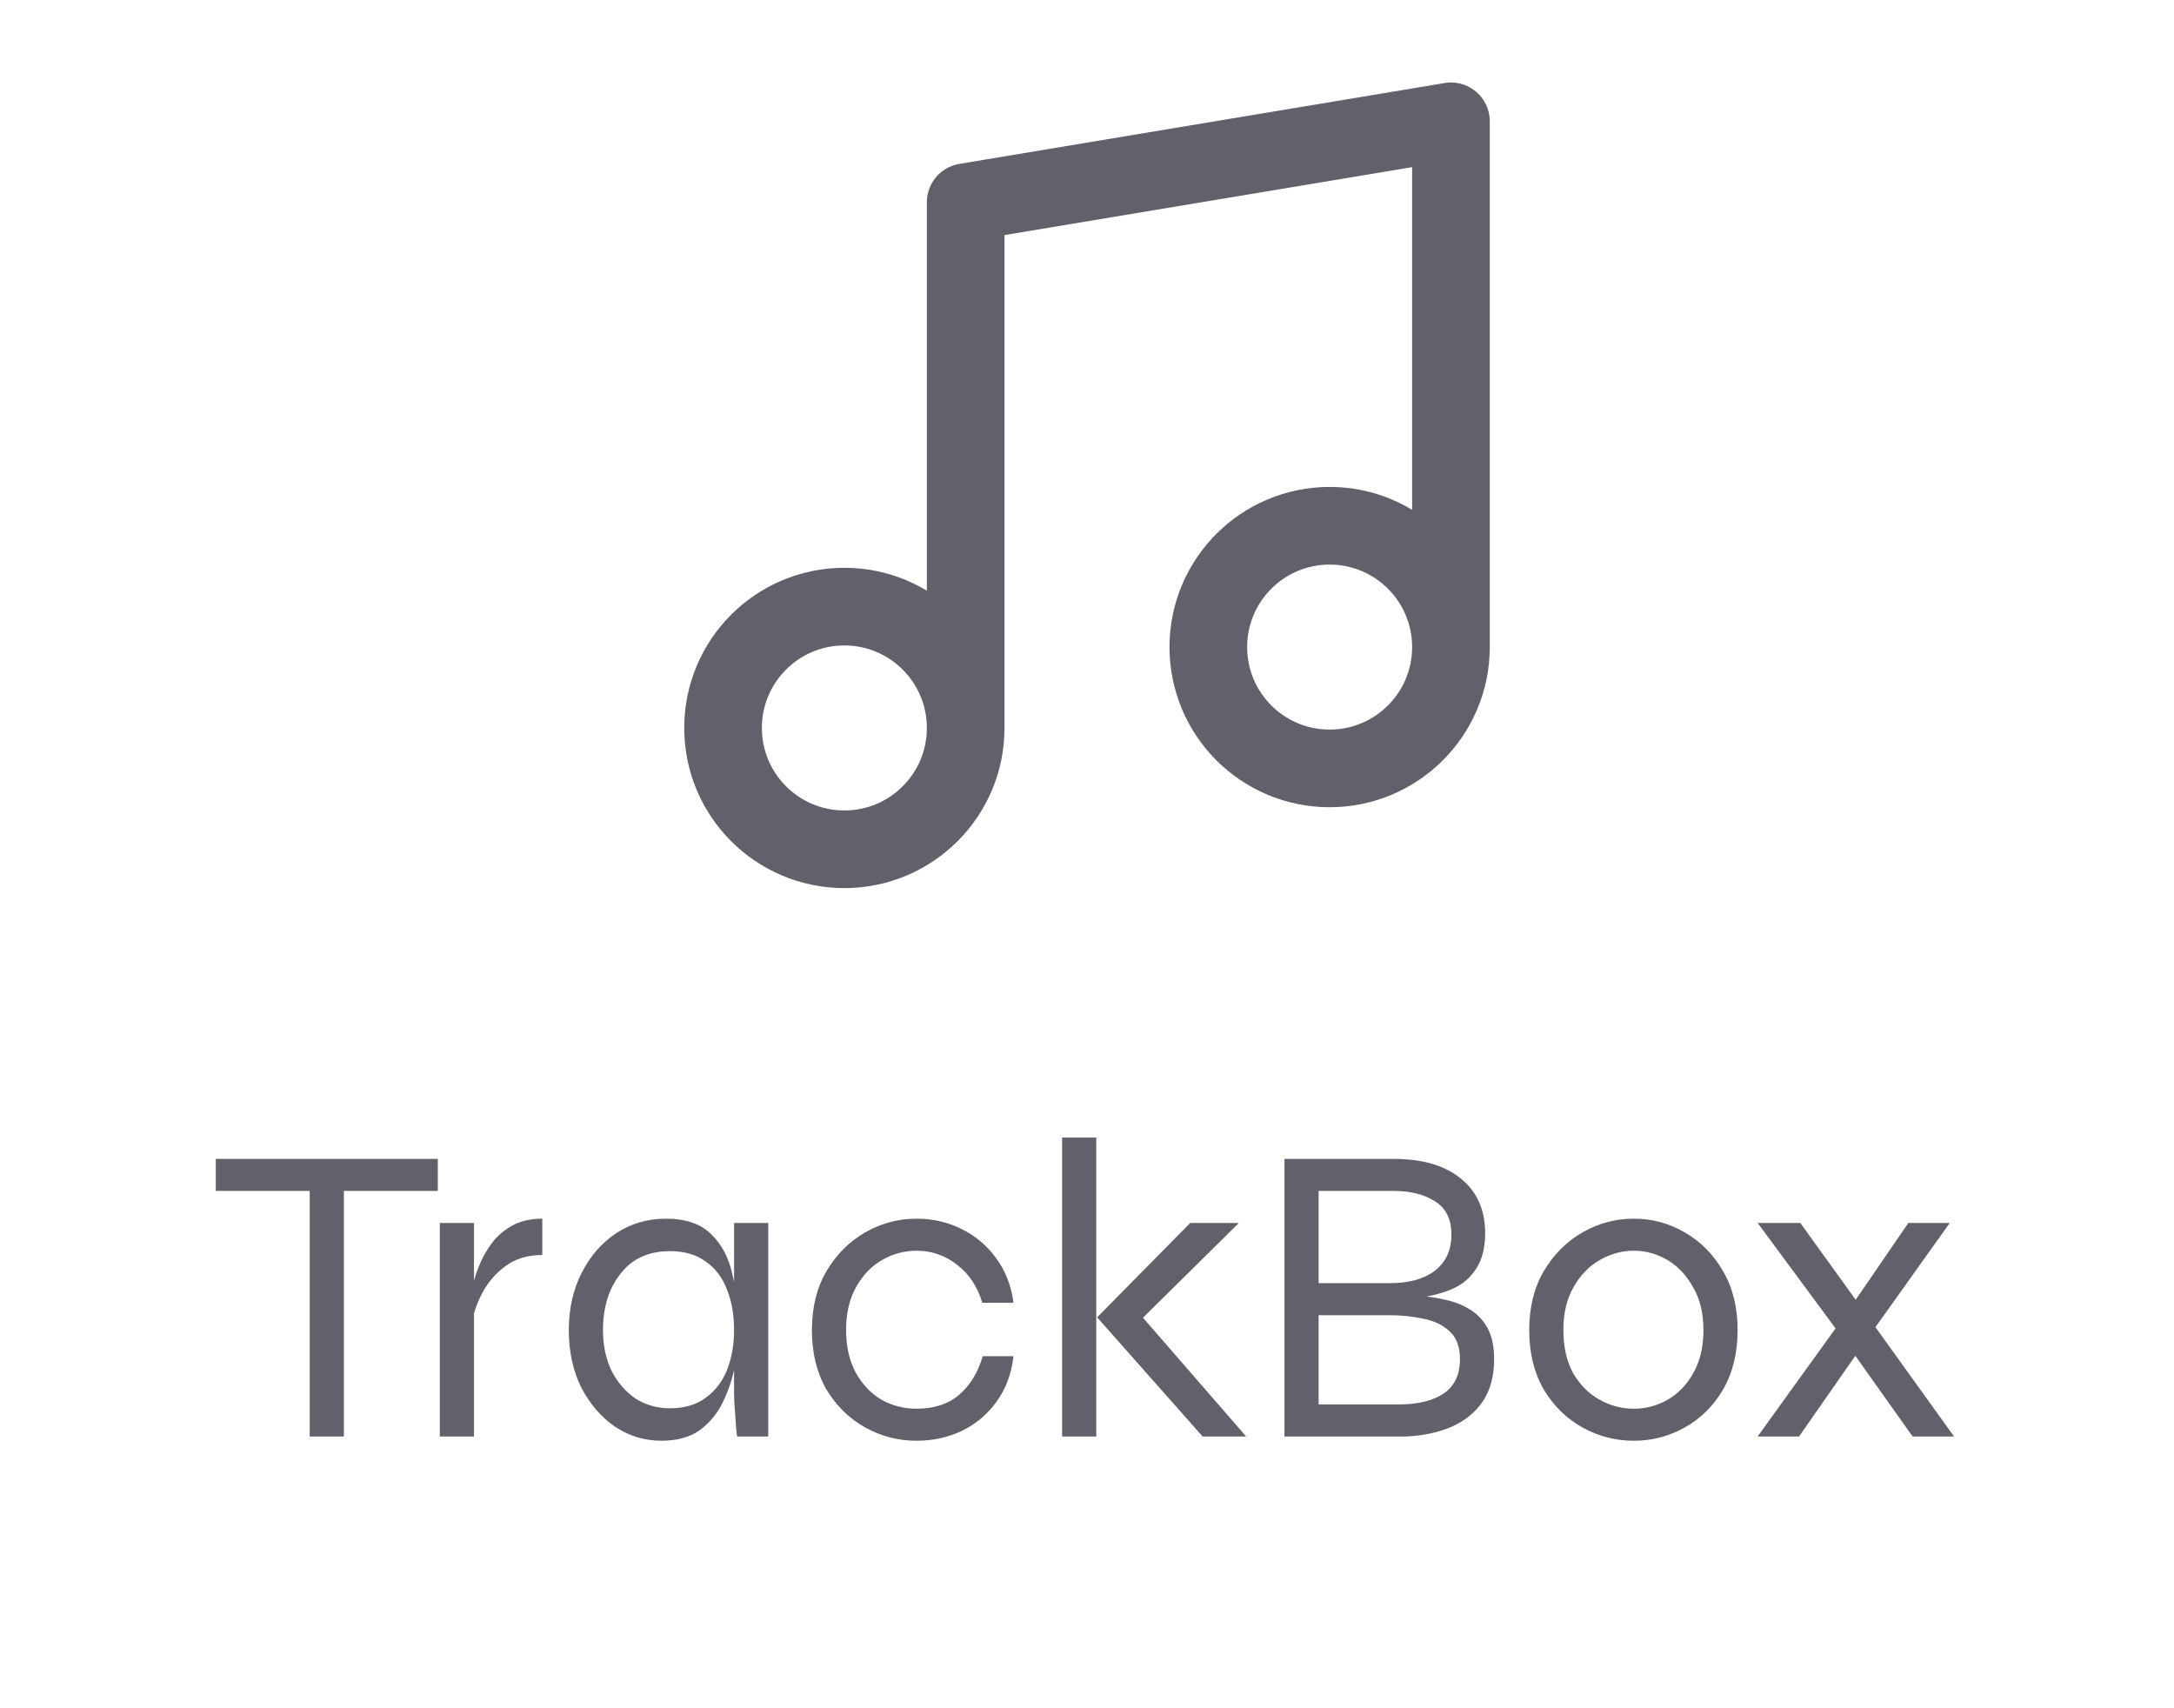 <svg width="56" height="44" viewBox="0 0 56 44" fill="none" xmlns="http://www.w3.org/2000/svg">
<path d="M24.875 18.75V5.208L37.375 3.125V16.667M24.875 18.75C24.875 20.476 23.476 21.875 21.75 21.875C20.024 21.875 18.625 20.476 18.625 18.75C18.625 17.024 20.024 15.625 21.75 15.625C23.476 15.625 24.875 17.024 24.875 18.75ZM37.375 16.667C37.375 18.393 35.976 19.792 34.25 19.792C32.524 19.792 31.125 18.393 31.125 16.667C31.125 14.941 32.524 13.542 34.25 13.542C35.976 13.542 37.375 14.941 37.375 16.667Z" stroke="#61616B" stroke-width="2" stroke-linecap="round" stroke-linejoin="round"/>
<path d="M5.558 29.85H11.278V30.675H5.558V29.85ZM7.978 30.587H8.858V37H7.978V30.587ZM11.329 31.5H12.209V37H11.329V31.5ZM13.969 32.325C13.595 32.325 13.279 32.42 13.023 32.611C12.773 32.794 12.575 33.022 12.429 33.293C12.289 33.557 12.198 33.814 12.154 34.063L12.143 33.425C12.143 33.359 12.157 33.249 12.187 33.095C12.216 32.941 12.271 32.769 12.352 32.578C12.432 32.38 12.539 32.193 12.671 32.017C12.81 31.834 12.986 31.683 13.199 31.566C13.411 31.449 13.668 31.39 13.969 31.39V32.325ZM17.039 37.11C16.606 37.11 16.206 36.989 15.84 36.747C15.48 36.498 15.191 36.16 14.971 35.735C14.758 35.302 14.652 34.811 14.652 34.261C14.652 33.711 14.762 33.22 14.982 32.787C15.202 32.354 15.499 32.013 15.873 31.764C16.254 31.515 16.679 31.39 17.149 31.39C17.662 31.39 18.051 31.522 18.315 31.786C18.586 32.043 18.769 32.387 18.865 32.82C18.967 33.253 19.019 33.733 19.019 34.261C19.019 34.54 18.989 34.844 18.931 35.174C18.872 35.497 18.769 35.808 18.623 36.109C18.483 36.402 18.285 36.644 18.029 36.835C17.772 37.018 17.442 37.11 17.039 37.11ZM17.259 36.274C17.633 36.274 17.941 36.182 18.183 35.999C18.432 35.816 18.615 35.574 18.733 35.273C18.85 34.965 18.909 34.628 18.909 34.261C18.909 33.858 18.846 33.506 18.722 33.205C18.604 32.897 18.421 32.659 18.172 32.49C17.93 32.314 17.625 32.226 17.259 32.226C16.709 32.226 16.283 32.42 15.983 32.809C15.682 33.19 15.532 33.674 15.532 34.261C15.532 34.65 15.605 34.998 15.752 35.306C15.906 35.607 16.111 35.845 16.368 36.021C16.632 36.19 16.929 36.274 17.259 36.274ZM18.909 31.5H19.789V37H18.986C18.986 37 18.978 36.934 18.964 36.802C18.956 36.67 18.945 36.516 18.931 36.34C18.916 36.164 18.909 36.017 18.909 35.9V31.5ZM26.106 34.932C26.055 35.387 25.908 35.779 25.666 36.109C25.432 36.432 25.135 36.681 24.775 36.857C24.416 37.026 24.027 37.11 23.609 37.11C23.14 37.11 22.7 36.996 22.289 36.769C21.879 36.542 21.545 36.215 21.288 35.79C21.039 35.357 20.914 34.848 20.914 34.261C20.914 33.674 21.039 33.168 21.288 32.743C21.545 32.31 21.879 31.977 22.289 31.742C22.7 31.507 23.14 31.39 23.609 31.39C24.027 31.39 24.412 31.478 24.764 31.654C25.124 31.83 25.421 32.079 25.655 32.402C25.897 32.725 26.048 33.11 26.106 33.557H25.303C25.179 33.139 24.962 32.813 24.654 32.578C24.346 32.336 23.998 32.215 23.609 32.215C23.294 32.215 22.997 32.296 22.718 32.457C22.44 32.618 22.216 32.853 22.047 33.161C21.879 33.462 21.794 33.828 21.794 34.261C21.794 34.686 21.879 35.053 22.047 35.361C22.216 35.662 22.436 35.893 22.707 36.054C22.986 36.208 23.287 36.285 23.609 36.285C24.057 36.285 24.42 36.168 24.698 35.933C24.984 35.691 25.19 35.357 25.314 34.932H26.106ZM27.359 29.3H28.239V37H27.359V29.3ZM31.913 31.5L29.163 34.217L29.185 33.645L32.1 37H30.978L28.261 33.931L30.659 31.5H31.913ZM33.086 37V29.85H35.902C36.642 29.85 37.218 30.019 37.629 30.356C38.047 30.693 38.256 31.163 38.256 31.764C38.256 32.138 38.179 32.442 38.025 32.677C37.878 32.912 37.669 33.088 37.398 33.205C37.126 33.322 36.807 33.399 36.441 33.436L36.463 33.37C36.734 33.385 36.991 33.421 37.233 33.48C37.475 33.531 37.687 33.616 37.871 33.733C38.061 33.85 38.212 34.012 38.322 34.217C38.432 34.422 38.487 34.686 38.487 35.009C38.487 35.442 38.391 35.801 38.201 36.087C38.01 36.373 37.742 36.593 37.398 36.747C37.06 36.894 36.672 36.978 36.232 37H33.086ZM33.966 36.175H36.012C36.51 36.175 36.899 36.083 37.178 35.9C37.464 35.709 37.607 35.412 37.607 35.009C37.607 34.686 37.515 34.444 37.332 34.283C37.156 34.122 36.928 34.015 36.65 33.964C36.371 33.905 36.085 33.876 35.792 33.876H33.966V36.175ZM33.966 33.051H35.792C36.29 33.051 36.679 32.945 36.958 32.732C37.244 32.512 37.387 32.2 37.387 31.797C37.387 31.401 37.244 31.115 36.958 30.939C36.679 30.763 36.327 30.675 35.902 30.675H33.966V33.051ZM42.086 37.11C41.617 37.11 41.177 36.996 40.766 36.769C40.355 36.542 40.022 36.215 39.765 35.79C39.516 35.357 39.391 34.848 39.391 34.261C39.391 33.674 39.516 33.168 39.765 32.743C40.022 32.31 40.355 31.977 40.766 31.742C41.177 31.507 41.617 31.39 42.086 31.39C42.555 31.39 42.992 31.507 43.395 31.742C43.806 31.977 44.136 32.31 44.385 32.743C44.634 33.168 44.759 33.674 44.759 34.261C44.759 34.848 44.634 35.357 44.385 35.79C44.136 36.215 43.806 36.542 43.395 36.769C42.992 36.996 42.555 37.11 42.086 37.11ZM42.086 36.285C42.394 36.285 42.684 36.208 42.955 36.054C43.226 35.9 43.446 35.673 43.615 35.372C43.791 35.064 43.879 34.694 43.879 34.261C43.879 33.828 43.791 33.462 43.615 33.161C43.446 32.853 43.226 32.618 42.955 32.457C42.684 32.296 42.394 32.215 42.086 32.215C41.778 32.215 41.485 32.296 41.206 32.457C40.935 32.611 40.711 32.842 40.535 33.15C40.359 33.451 40.271 33.821 40.271 34.261C40.271 34.694 40.355 35.064 40.524 35.372C40.7 35.673 40.927 35.9 41.206 36.054C41.485 36.208 41.778 36.285 42.086 36.285ZM50.224 31.5L48.09 34.492L46.342 37H45.275L47.551 33.843L49.157 31.5H50.224ZM45.275 31.5H46.374L48.08 33.865L50.334 37H49.267L47.486 34.492L45.275 31.5Z" fill="#61616B"/>
</svg>
